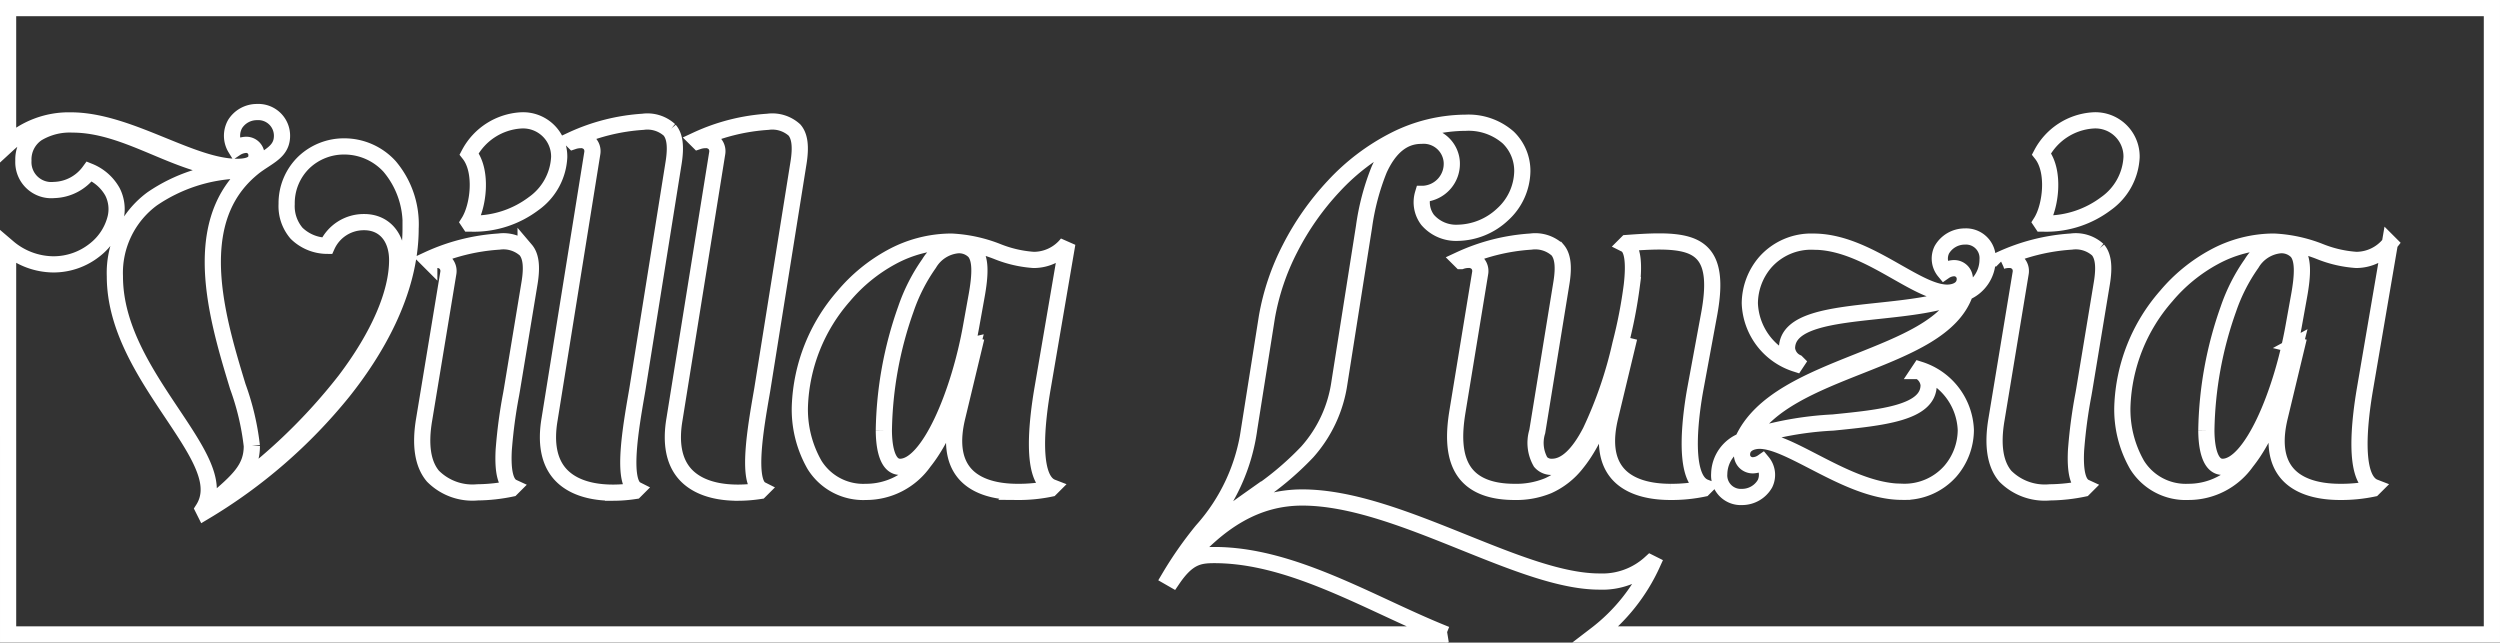 <svg xmlns="http://www.w3.org/2000/svg" width="231.5" height="59.502" viewBox="0 0 231.5 59.502">
  <rect x="0" y="0" width="231.5" height="59.502" fill="#333333" stroke="none"/>
  <path id="Subtraction_1" data-name="Subtraction 1" d="M-1784.332,58.5l-133.168,0V22.662a6.546,6.546,0,0,0,4.209,1.569,6.129,6.129,0,0,0,3.8-1.324,5.39,5.39,0,0,0,1.945-2.983,3.541,3.541,0,0,0-.283-2.4,4.3,4.3,0,0,0-2.148-1.9,4.187,4.187,0,0,1-3.268,1.72,2.586,2.586,0,0,1-2.838-2.709,2.9,2.9,0,0,1,1.279-2.532,5.823,5.823,0,0,1,3.279-.823c2.66,0,5.2,1.068,7.665,2.1,2.476,1.039,5.036,2.113,7.729,2.113v.043a15.1,15.1,0,0,0-8.03,2.629,8.517,8.517,0,0,0-3.451,7.176c0,4.757,2.81,8.968,5.29,12.683,1.823,2.731,3.4,5.09,3.4,7.054a3.28,3.28,0,0,1-.516,1.805l.129.258A48.353,48.353,0,0,0-1886.5,36.034c2.861-3.584,6.272-9.116,6.272-15.115a8.283,8.283,0,0,0-1.946-5.756,5.683,5.683,0,0,0-4.2-1.854,5.375,5.375,0,0,0-3.714,1.457,5.261,5.261,0,0,0-1.618,3.875,3.846,3.846,0,0,0,.919,2.709,4.075,4.075,0,0,0,2.822,1.161,3.727,3.727,0,0,1,3.44-2.192c1.855,0,3.054,1.384,3.054,3.525,0,3.069-1.71,7.019-4.816,11.121a52.407,52.407,0,0,1-12.3,11.411l-.043-.043c2.5-2.1,3.7-3.2,3.7-5.289a23.943,23.943,0,0,0-1.3-5.506c-1.031-3.391-2.314-7.609-2.314-11.522,0-3.894,1.252-6.778,3.827-8.815.3-.232.6-.428.89-.618.945-.621,1.691-1.111,1.691-2.263a2.192,2.192,0,0,0-2.322-2.193,2.381,2.381,0,0,0-2.02,1.106,2.215,2.215,0,0,0,.042,2.248,1.916,1.916,0,0,1,.973-.32.946.946,0,0,1,.962,1.008c0,.695-.591,1.032-1.806,1.032-2.009,0-4.359-.956-6.848-1.969-2.817-1.146-5.73-2.331-8.545-2.331a8.3,8.3,0,0,0-5.8,2.192V.5h230v58h-82.943a17.19,17.19,0,0,0,5.2-6.534l-.172-.086a6.6,6.6,0,0,1-4.73,1.721c-3.531,0-7.915-1.762-12.556-3.628-5.081-2.043-10.335-4.155-14.963-4.155-4.1,0-7.681,2.022-11.266,6.364l-.043-.043c1.767-2.834,4.3-4.633,6.759-6.373A27.9,27.9,0,0,0-1797.2,41.6a12.216,12.216,0,0,0,2.979-6.4l2.279-14.449a22.285,22.285,0,0,1,1.4-5.294c.941-2.079,2.248-3.133,3.886-3.133a2.612,2.612,0,0,1,2.838,2.407,2.784,2.784,0,0,1-2.6,2.968h-.068a2.712,2.712,0,0,0,.432,2.409,3.468,3.468,0,0,0,2.75,1.2,6.229,6.229,0,0,0,4.187-1.693,5.525,5.525,0,0,0,1.833-3.983,4.3,4.3,0,0,0-1.3-3.145,5.569,5.569,0,0,0-3.945-1.371,14.7,14.7,0,0,0-6.637,1.635,20.114,20.114,0,0,0-5.564,4.223,25.2,25.2,0,0,0-4.065,5.788,22.13,22.13,0,0,0-2.138,6.328l-1.633,10.32a17.7,17.7,0,0,1-4.37,9.477,35.259,35.259,0,0,0-3.026,4.326l.3.172c1.416-2.081,2.452-2.236,3.87-2.236,5.348,0,10.7,2.482,15.871,4.882,1.937.9,3.764,1.746,5.588,2.469Zm47.6-31.433v0c-1.321,2.928-5.253,4.495-9.416,6.153-4.483,1.786-9.118,3.633-10.751,7.346a3.353,3.353,0,0,0-2.15,3.053,2,2,0,0,0,2.107,2.15,2.449,2.449,0,0,0,2.13-1.231,1.855,1.855,0,0,0-.238-1.994,1.651,1.651,0,0,1-.883.293,1.009,1.009,0,0,1-.733-.3.987.987,0,0,1-.276-.682c0-.952.88-1.29,1.634-1.29,1.271,0,2.975.882,4.949,1.9,2.558,1.324,5.456,2.825,8.252,2.825a5.675,5.675,0,0,0,4.462-1.908,5.889,5.889,0,0,0,1.43-3.811,6.112,6.112,0,0,0-4.257-5.59l-.086.129a1.579,1.579,0,0,1,.9,1.291c0,2.589-4.3,3.019-8.856,3.475a30.751,30.751,0,0,0-7.871,1.427c1.79-3.285,6.139-5.007,10.345-6.673,4.454-1.763,8.66-3.429,9.779-6.786A3.3,3.3,0,0,0-1734.2,23.8a2,2,0,0,0-2.107-2.15,2.45,2.45,0,0,0-2.13,1.231,1.855,1.855,0,0,0,.237,1.994,1.654,1.654,0,0,1,.884-.293.985.985,0,0,1,1.009.98c0,.953-.88,1.291-1.634,1.291-1.271,0-2.823-.883-4.62-1.9-2.329-1.325-4.969-2.826-7.764-2.826a5.675,5.675,0,0,0-4.461,1.908,5.891,5.891,0,0,0-1.43,3.811,6.115,6.115,0,0,0,4.257,5.59l.086-.13a1.576,1.576,0,0,1-.9-1.29c0-2.578,4.107-3.016,8.455-3.479,2.759-.294,5.613-.6,7.582-1.465Zm-116.2-14.348h0a1.108,1.108,0,0,1,.873.354,1.077,1.077,0,0,1,.22.879l-3.956,24.639c-.362,2.16-.054,3.836.916,4.981.694.82,2.119,1.8,4.966,1.8a13.678,13.678,0,0,0,2.03-.158l.129-.129c-1.39-.7-.516-5.759.007-8.784l.006-.034.074-.428,3.354-20.983c.244-1.51.128-2.483-.366-3.063a3.053,3.053,0,0,0-2.473-.764,18.437,18.437,0,0,0-6.579,1.677l.13.129A2.2,2.2,0,0,1-1852.937,12.721Zm-11.567,0h0a1.108,1.108,0,0,1,.873.354,1.076,1.076,0,0,1,.22.878l-3.955,24.639c-.362,2.16-.054,3.836.916,4.982.694.82,2.12,1.8,4.966,1.8a13.678,13.678,0,0,0,2.03-.158l.129-.129c-1.39-.7-.515-5.76.007-8.785l.029-.167.051-.294,3.354-20.983c.244-1.51.128-2.483-.366-3.063a3.053,3.053,0,0,0-2.473-.764,18.422,18.422,0,0,0-6.579,1.677l.13.129A2.2,2.2,0,0,1-1864.5,12.721Zm132.268,11.094h0a1.108,1.108,0,0,1,.873.354,1.077,1.077,0,0,1,.22.879l-2.237,13.545c-.4,2.366-.13,4.133.814,5.251a5.148,5.148,0,0,0,4.131,1.5,16.192,16.192,0,0,0,3.139-.344l.129-.129c-.671-.309-.948-1.432-.846-3.432a46.129,46.129,0,0,1,.691-5.2l.069-.4,1.634-9.89c.244-1.509.128-2.483-.366-3.063a3.051,3.051,0,0,0-2.472-.764,18.4,18.4,0,0,0-6.579,1.678l.129.129A2.207,2.207,0,0,1-1732.236,23.815Zm-145.6,0h0a1.108,1.108,0,0,1,.874.354,1.076,1.076,0,0,1,.22.878l-2.236,13.545c-.4,2.366-.131,4.132.813,5.251a5.148,5.148,0,0,0,4.131,1.5,16.178,16.178,0,0,0,3.139-.344l.129-.129c-.671-.309-.947-1.432-.845-3.432a46.15,46.15,0,0,1,.691-5.2l.069-.4,1.634-9.89c.245-1.509.128-2.482-.365-3.062a3.052,3.052,0,0,0-2.472-.764,18.4,18.4,0,0,0-6.579,1.678l.129.129A2.208,2.208,0,0,1-1877.835,23.815Zm172.105,7.9h0l.171.042-1.591,6.622c-.53,2.209-.33,3.923.594,5.094.943,1.2,2.671,1.828,5,1.828a14.454,14.454,0,0,0,3.053-.3l.13-.129c-2.016-.779-1.4-6.127-.86-9.246l2.279-13.33a3.954,3.954,0,0,1-3.111,1.524,11.025,11.025,0,0,1-3.361-.772,13.346,13.346,0,0,0-4.277-.924,11.671,11.671,0,0,0-5.51,1.417,15.322,15.322,0,0,0-4.45,3.63,16.345,16.345,0,0,0-4.058,10.175,10.321,10.321,0,0,0,1.36,5.46,5.305,5.305,0,0,0,4.746,2.494,6.554,6.554,0,0,0,5.38-2.779c1.745-2.177,3.22-5.712,4.509-10.808Zm-62.006,0h0l.171.042-1.591,6.622c-.53,2.209-.33,3.923.594,5.094.943,1.2,2.671,1.828,5,1.828a14.459,14.459,0,0,0,3.054-.3l.129-.129c-2.233-.864-1.223-7.3-.86-9.246l1.247-6.751c.511-2.742.355-4.493-.49-5.51-.73-.878-1.966-1.253-4.131-1.253-.932,0-1.988.068-2.99.142l-.129.129c.637.318.834,1.592.586,3.784a44.356,44.356,0,0,1-1.059,5.461,38.507,38.507,0,0,1-2.773,8.078c-1.123,2.172-2.317,3.273-3.548,3.273a1.324,1.324,0,0,1-1.067-.444,3.572,3.572,0,0,1-.31-2.824l2.236-13.76c.244-1.51.128-2.483-.366-3.063a3.052,3.052,0,0,0-2.473-.764,18.4,18.4,0,0,0-6.579,1.678l.13.129a2.2,2.2,0,0,1,.669-.115,1.108,1.108,0,0,1,.873.354,1.077,1.077,0,0,1,.22.879l-2.108,12.857c-.277,1.737-.489,4.23.859,5.809.9,1.052,2.388,1.586,4.43,1.586a7.722,7.722,0,0,0,3.124-.575,6.972,6.972,0,0,0,2.644-2.091c1.663-2.05,3.1-5.52,4.509-10.921Zm-60.458,0h0l.172.042-1.591,6.622c-.53,2.208-.331,3.922.593,5.094.943,1.2,2.671,1.829,5,1.829a14.452,14.452,0,0,0,3.053-.3l.129-.129c-2.016-.78-1.4-6.127-.859-9.246l2.279-13.33a3.954,3.954,0,0,1-3.111,1.524,11.025,11.025,0,0,1-3.362-.772,13.346,13.346,0,0,0-4.276-.924,11.671,11.671,0,0,0-5.51,1.417,15.322,15.322,0,0,0-4.45,3.63,16.345,16.345,0,0,0-4.058,10.175,10.322,10.322,0,0,0,1.36,5.46,5.306,5.306,0,0,0,4.747,2.494,6.553,6.553,0,0,0,5.38-2.779c1.745-2.177,3.22-5.712,4.509-10.808ZM-1724.435,10.9a5.82,5.82,0,0,0-4.773,3.1c1.277,1.619.861,4.9-.043,6.322l.086.129c.129,0,.249.007.367.007a9.191,9.191,0,0,0,5.568-1.855,5.607,5.607,0,0,0,2.363-4.3A3.348,3.348,0,0,0-1724.435,10.9Zm-145.6,0a5.823,5.823,0,0,0-4.774,3.1c1.279,1.619.862,4.9-.043,6.322l.086.129c.129,0,.249.007.367.007a9.191,9.191,0,0,0,5.568-1.855,5.607,5.607,0,0,0,2.363-4.3A3.347,3.347,0,0,0-1870.033,10.9Zm157.594,32.078c-1.358,0-1.5-2.375-1.5-3.4a35.01,35.01,0,0,1,2.037-11.2,16.614,16.614,0,0,1,2.153-4.23,3.455,3.455,0,0,1,2.56-1.682,1.986,1.986,0,0,1,1.643.589c.547.657.6,1.934.163,4.27l-.473,2.624C-1706.967,36.216-1709.8,42.979-1712.438,42.979Zm-122.464,0c-1.358,0-1.5-2.375-1.5-3.4a35.015,35.015,0,0,1,2.037-11.2,16.616,16.616,0,0,1,2.153-4.23,3.456,3.456,0,0,1,2.561-1.682,1.985,1.985,0,0,1,1.643.589c.547.657.6,1.934.163,4.27l-.473,2.624C-1829.431,36.216-1832.261,42.979-1834.9,42.979Z" transform="translate(1918.25 0.25)" fill="none" stroke="#fff" stroke-width="1.5"/>
</svg>

